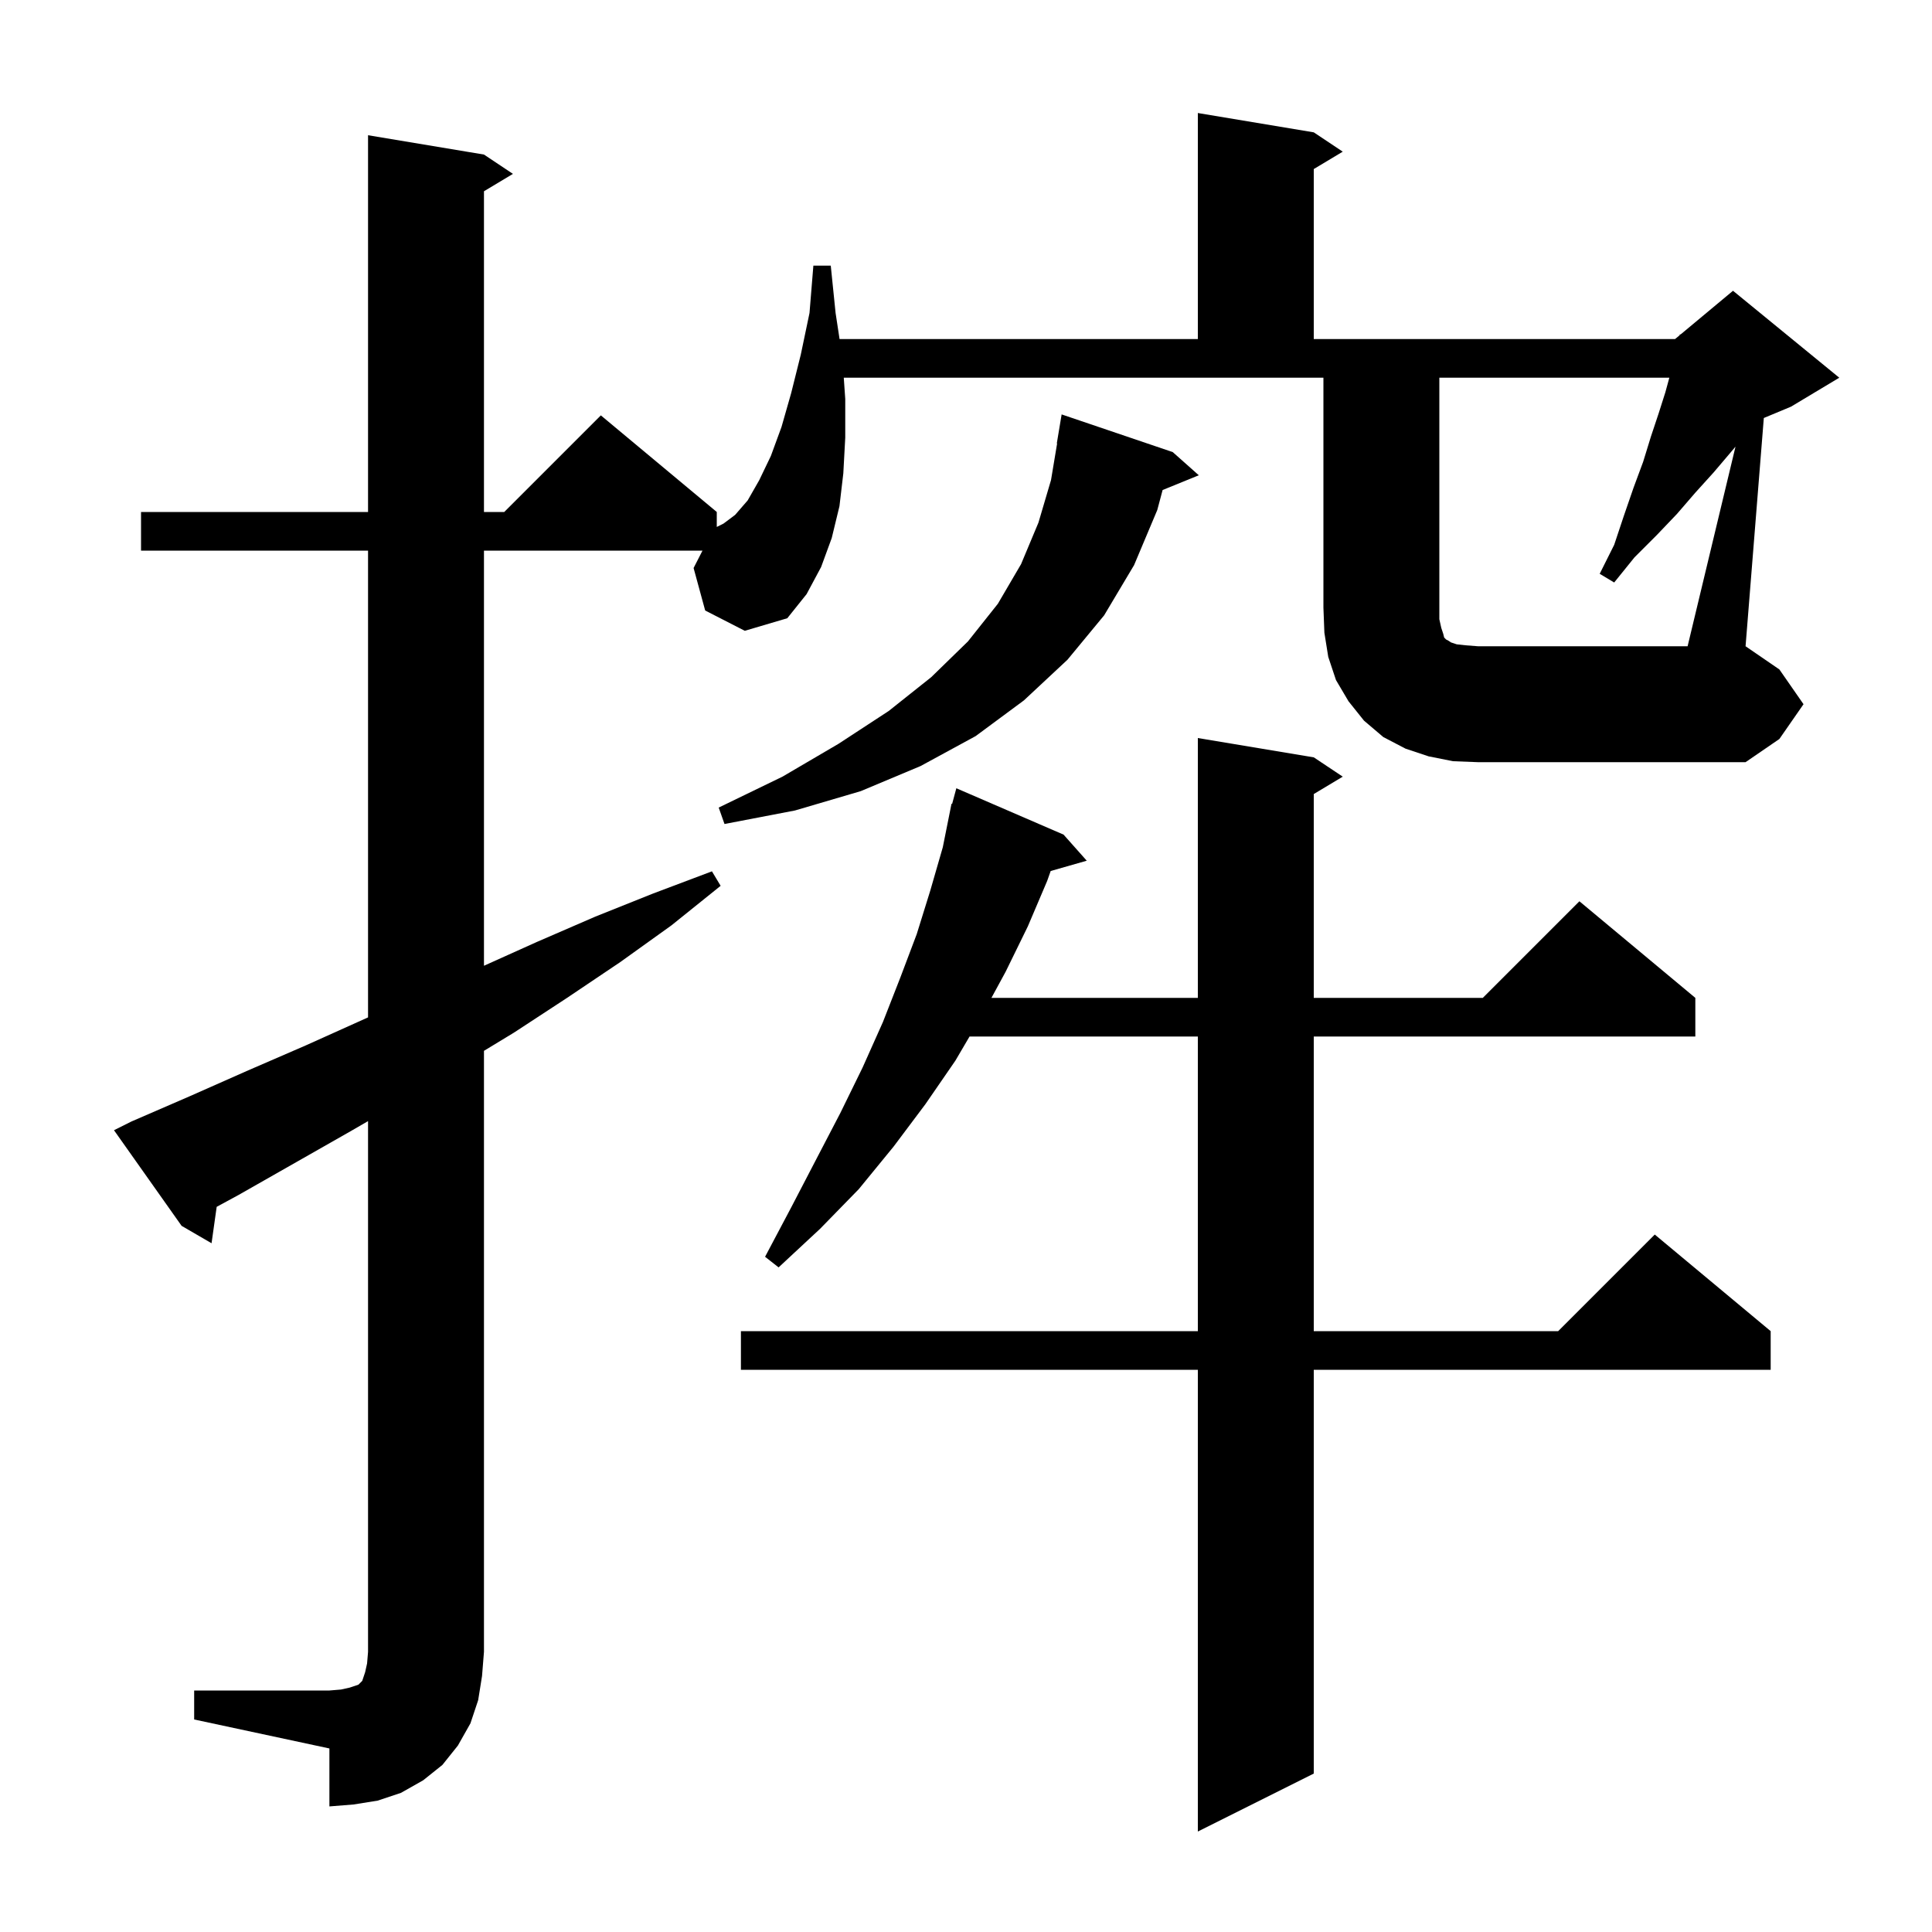 <svg xmlns="http://www.w3.org/2000/svg" xmlns:xlink="http://www.w3.org/1999/xlink" version="1.1" baseProfile="full" viewBox="0 0 200 200" width="200" height="200">
<g fill="black">
<path d="M 136.0 78.4 L 139.0 80.4 L 136.0 82.2 L 136.0 103.3 L 153.5 103.3 L 163.5 93.3 L 175.5 103.3 L 175.5 107.3 L 136.0 107.3 L 136.0 137.8 L 161.3 137.8 L 171.3 127.8 L 183.3 137.8 L 183.3 141.8 L 136.0 141.8 L 136.0 183.6 L 124.0 189.6 L 124.0 141.8 L 76.7 141.8 L 76.7 137.8 L 124.0 137.8 L 124.0 107.3 L 100.367 107.3 L 98.9 109.8 L 95.8 114.3 L 92.5 118.7 L 88.9 123.1 L 84.9 127.2 L 80.6 131.2 L 79.2 130.1 L 81.9 125.0 L 84.5 120.0 L 87.0 115.2 L 89.3 110.5 L 91.4 105.8 L 93.2 101.2 L 94.9 96.7 L 96.3 92.2 L 97.6 87.7 L 98.5 83.2 L 98.564 83.218 L 99.0 81.6 L 110.1 86.4 L 112.5 89.1 L 108.766 90.167 L 108.4 91.2 L 106.4 95.9 L 104.1 100.6 L 102.633 103.3 L 124.0 103.3 L 124.0 76.4 Z M 121.4 46.8 L 124.1 49.2 L 120.353 50.727 L 119.8 52.8 L 117.4 58.5 L 114.3 63.7 L 110.5 68.3 L 106.0 72.5 L 101.0 76.2 L 95.3 79.3 L 89.1 81.9 L 82.3 83.9 L 75.0 85.3 L 74.4 83.6 L 81.0 80.4 L 86.8 77.0 L 92.0 73.6 L 96.4 70.1 L 100.2 66.4 L 103.3 62.5 L 105.7 58.4 L 107.5 54.1 L 108.8 49.7 L 109.433 45.902 L 109.4 45.9 L 109.9 42.9 Z M 179.659 46.236 L 179.1 46.9 L 177.4 48.9 L 175.5 51.0 L 173.6 53.2 L 171.5 55.4 L 169.2 57.7 L 167.1 60.3 L 165.6 59.4 L 167.1 56.4 L 168.1 53.4 L 169.1 50.5 L 170.1 47.8 L 170.9 45.2 L 171.7 42.8 L 172.4 40.6 L 172.809 39.1 L 149.0 39.1 L 149.0 64.1 L 149.2 65.0 L 149.4 65.6 L 149.5 66.0 L 149.7 66.2 L 149.9 66.3 L 150.2 66.5 L 150.8 66.7 L 151.7 66.8 L 153.0 66.9 L 174.7 66.9 Z M 73.0 63.2 L 71.8 58.8 L 72.722 57.0 L 50.1 57.0 L 50.1 99.975 L 55.6 97.5 L 61.6 94.9 L 67.6 92.5 L 73.7 90.2 L 74.6 91.7 L 69.5 95.8 L 64.2 99.6 L 58.7 103.3 L 53.2 106.9 L 50.1 108.782 L 50.1 171.0 L 49.9 173.5 L 49.5 176.0 L 48.7 178.4 L 47.4 180.7 L 45.8 182.7 L 43.8 184.3 L 41.5 185.6 L 39.1 186.4 L 36.6 186.8 L 34.1 187.0 L 34.1 181.0 L 20.1 178.0 L 20.1 175.0 L 34.1 175.0 L 35.3 174.9 L 36.2 174.7 L 37.1 174.4 L 37.5 174.0 L 37.8 173.1 L 38.0 172.2 L 38.1 171.0 L 38.1 116.058 L 36.3 117.1 L 24.7 123.7 L 22.431 124.931 L 21.9 128.7 L 18.8 126.9 L 11.8 117.0 L 13.6 116.1 L 19.6 113.5 L 25.7 110.8 L 31.7 108.2 L 38.1 105.32 L 38.1 57.0 L 14.6 57.0 L 14.6 53.0 L 38.1 53.0 L 38.1 14.0 L 50.1 16.0 L 53.1 18.0 L 50.1 19.8 L 50.1 53.0 L 52.2 53.0 L 62.2 43.0 L 74.2 53.0 L 74.2 54.55 L 74.9 54.2 L 76.1 53.3 L 77.4 51.8 L 78.6 49.7 L 79.8 47.2 L 80.9 44.2 L 81.9 40.7 L 82.9 36.7 L 83.8 32.4 L 84.2 27.5 L 86.0 27.5 L 86.5 32.4 L 86.911 35.1 L 124.0 35.1 L 124.0 11.7 L 136.0 13.7 L 139.0 15.7 L 136.0 17.5 L 136.0 35.1 L 173.4 35.1 L 173.879 34.701 L 173.9 34.6 L 173.964 34.63 L 179.4 30.1 L 190.4 39.1 L 185.4 42.1 L 182.59 43.271 L 180.7 66.9 L 184.2 69.3 L 186.7 72.9 L 184.2 76.5 L 180.7 78.9 L 153.0 78.9 L 150.4 78.8 L 147.9 78.3 L 145.5 77.5 L 143.2 76.3 L 141.2 74.6 L 139.6 72.6 L 138.3 70.4 L 137.5 68.0 L 137.1 65.5 L 137.0 62.9 L 137.0 39.1 L 87.347 39.1 L 87.5 41.3 L 87.5 45.3 L 87.3 49.0 L 86.9 52.4 L 86.1 55.7 L 85.0 58.7 L 83.5 61.5 L 81.5 64.0 L 77.1 65.3 Z " />
</g>
</svg>
